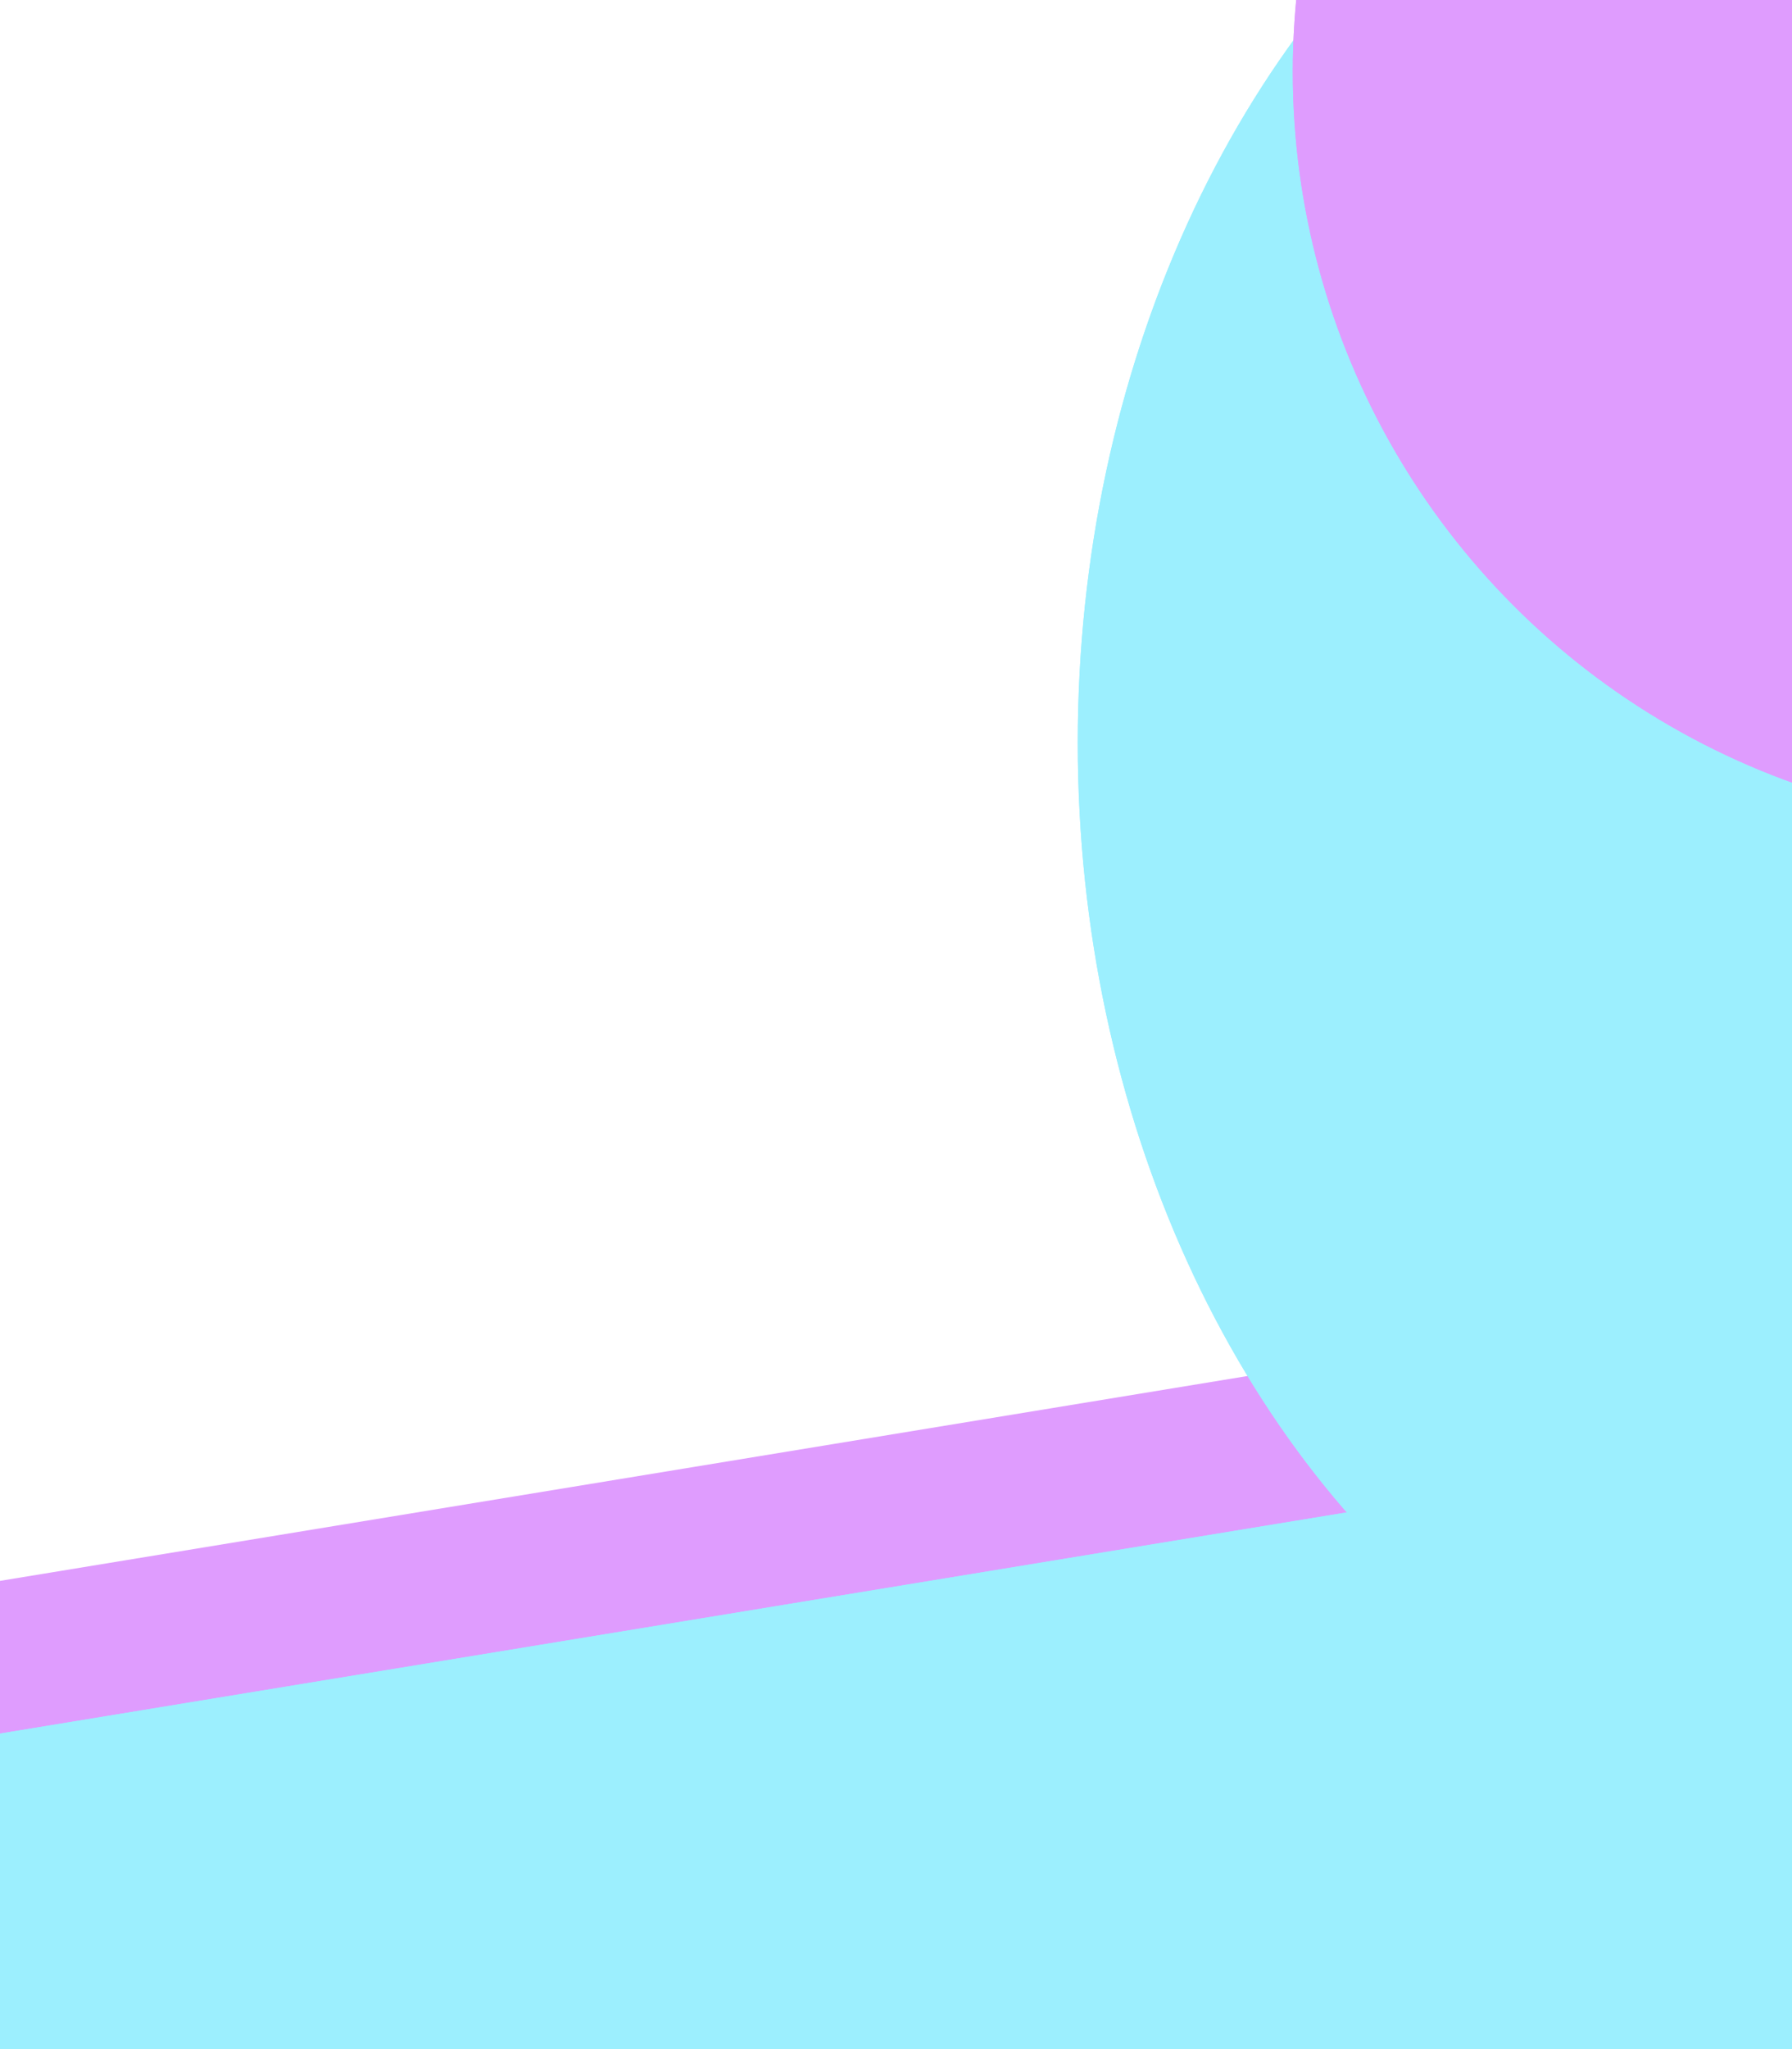 <svg width="700" height="800" viewBox="0 0 700 800" fill="none" xmlns="http://www.w3.org/2000/svg">
<g filter="url(#filter0_f_166_30)">
<rect width="1869.32" height="471.591" transform="matrix(0.987 -0.162 0.228 0.974 -83.075 630.832)" fill="#DF9CFE"/>
</g>
<g filter="url(#filter1_f_166_30)">
<rect width="1869.32" height="471.591" transform="matrix(0.987 -0.162 0.228 0.974 -85.241 690.804)" fill="#9CEFFE"/>
</g>
<g filter="url(#filter2_f_166_30)">
<rect width="1869.32" height="471.591" transform="matrix(0.987 -0.162 0.228 0.974 -85.241 690.804)" fill="#9CEFFE"/>
</g>
<g filter="url(#filter3_f_166_30)">
<ellipse cx="740" cy="290" rx="319" ry="405" fill="#9CEFFE"/>
</g>
<g filter="url(#filter4_f_166_30)">
<ellipse cx="740" cy="290" rx="319" ry="405" fill="#9CEFFE"/>
</g>
<g filter="url(#filter5_f_166_30)">
<circle cx="800" cy="28" r="295" fill="#DF9CFE"/>
</g>
<g filter="url(#filter6_f_166_30)">
<circle cx="800" cy="28" r="295" fill="#DF9CFE"/>
</g>
<defs>
<filter id="filter0_f_166_30" x="-113.074" y="298.884" width="2012.11" height="821.163" filterUnits="userSpaceOnUse" color-interpolation-filters="sRGB">
<feFlood flood-opacity="0" result="BackgroundImageFix"/>
<feBlend mode="normal" in="SourceGraphic" in2="BackgroundImageFix" result="shape"/>
<feGaussianBlur stdDeviation="15" result="effect1_foregroundBlur_166_30"/>
</filter>
<filter id="filter1_f_166_30" x="-135.241" y="338.856" width="2052.11" height="861.163" filterUnits="userSpaceOnUse" color-interpolation-filters="sRGB">
<feFlood flood-opacity="0" result="BackgroundImageFix"/>
<feBlend mode="normal" in="SourceGraphic" in2="BackgroundImageFix" result="shape"/>
<feGaussianBlur stdDeviation="25" result="effect1_foregroundBlur_166_30"/>
</filter>
<filter id="filter2_f_166_30" x="-95.241" y="378.856" width="1972.11" height="781.163" filterUnits="userSpaceOnUse" color-interpolation-filters="sRGB">
<feFlood flood-opacity="0" result="BackgroundImageFix"/>
<feBlend mode="normal" in="SourceGraphic" in2="BackgroundImageFix" result="shape"/>
<feGaussianBlur stdDeviation="5" result="effect1_foregroundBlur_166_30"/>
</filter>
<filter id="filter3_f_166_30" x="-78.999" y="-615" width="1638" height="1810" filterUnits="userSpaceOnUse" color-interpolation-filters="sRGB">
<feFlood flood-opacity="0" result="BackgroundImageFix"/>
<feBlend mode="normal" in="SourceGraphic" in2="BackgroundImageFix" result="shape"/>
<feGaussianBlur stdDeviation="250" result="effect1_foregroundBlur_166_30"/>
</filter>
<filter id="filter4_f_166_30" x="271" y="-265" width="938" height="1110" filterUnits="userSpaceOnUse" color-interpolation-filters="sRGB">
<feFlood flood-opacity="0" result="BackgroundImageFix"/>
<feBlend mode="normal" in="SourceGraphic" in2="BackgroundImageFix" result="shape"/>
<feGaussianBlur stdDeviation="75" result="effect1_foregroundBlur_166_30"/>
</filter>
<filter id="filter5_f_166_30" x="5" y="-767" width="1590" height="1590" filterUnits="userSpaceOnUse" color-interpolation-filters="sRGB">
<feFlood flood-opacity="0" result="BackgroundImageFix"/>
<feBlend mode="normal" in="SourceGraphic" in2="BackgroundImageFix" result="shape"/>
<feGaussianBlur stdDeviation="250" result="effect1_foregroundBlur_166_30"/>
</filter>
<filter id="filter6_f_166_30" x="355" y="-417" width="890" height="890" filterUnits="userSpaceOnUse" color-interpolation-filters="sRGB">
<feFlood flood-opacity="0" result="BackgroundImageFix"/>
<feBlend mode="normal" in="SourceGraphic" in2="BackgroundImageFix" result="shape"/>
<feGaussianBlur stdDeviation="75" result="effect1_foregroundBlur_166_30"/>
</filter>
</defs>
</svg>
